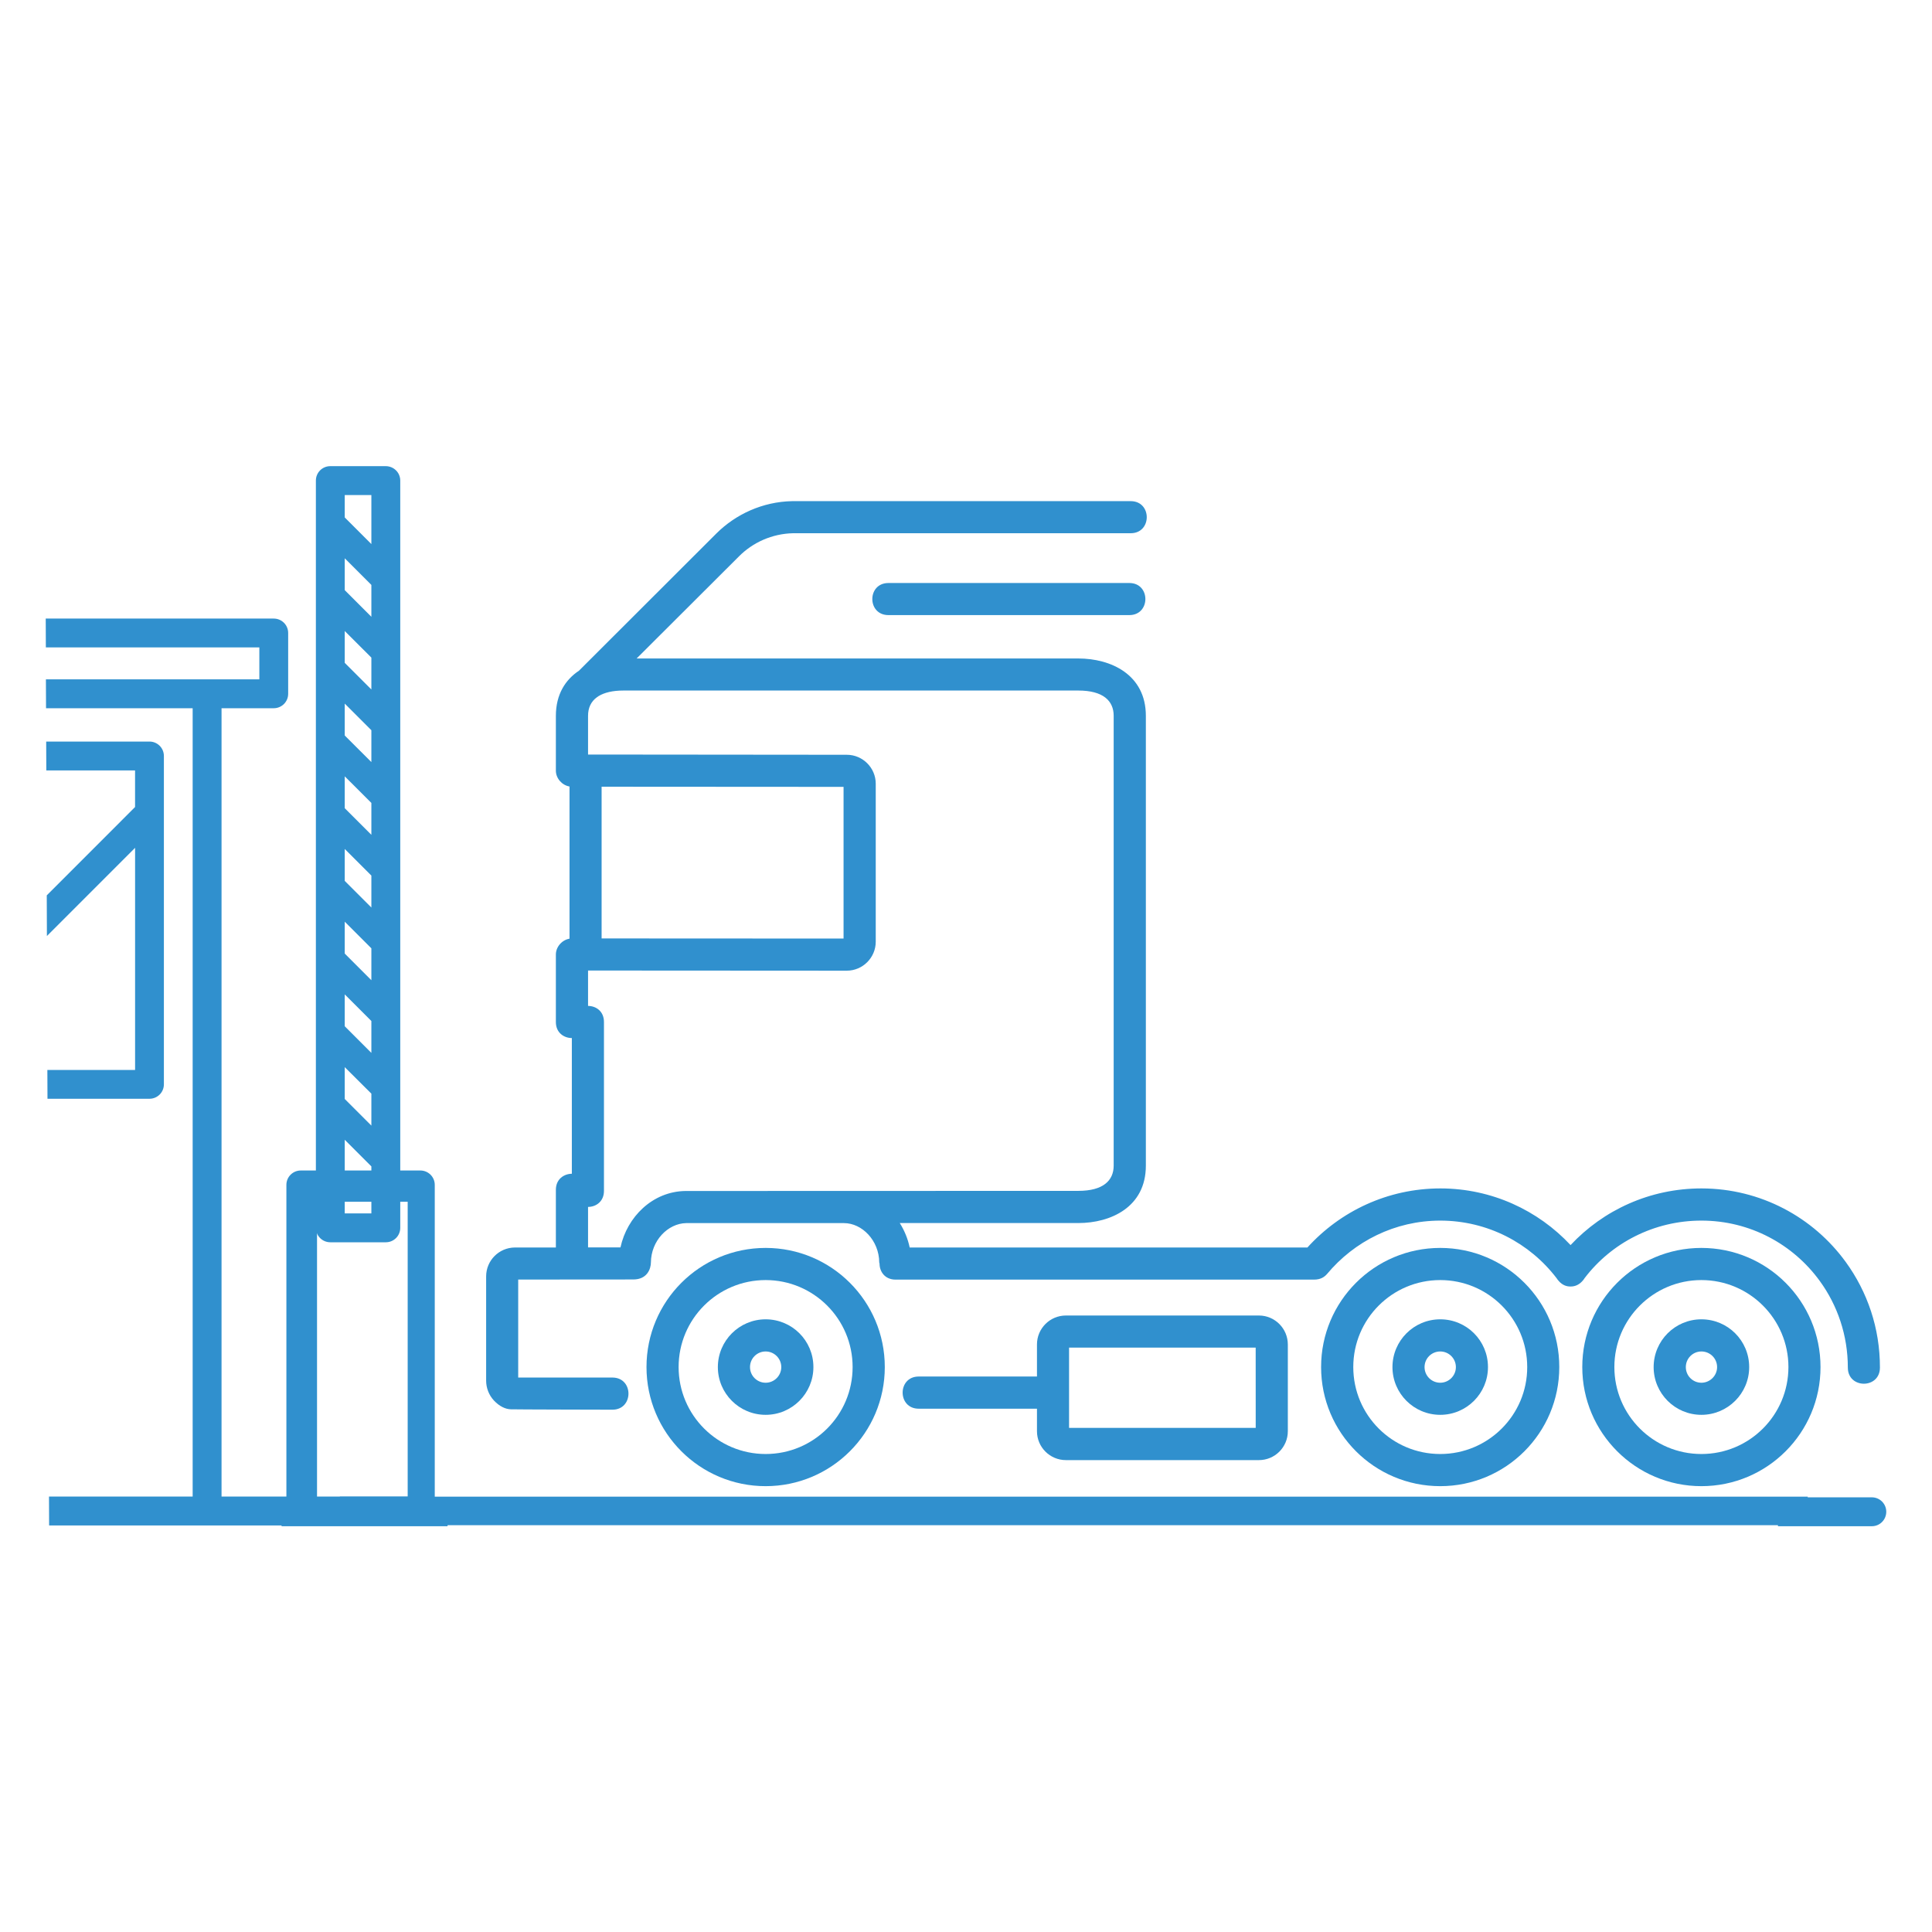 <?xml version="1.0" encoding="utf-8"?>
<!-- Generator: Adobe Illustrator 17.0.0, SVG Export Plug-In . SVG Version: 6.00 Build 0)  -->
<!DOCTYPE svg PUBLIC "-//W3C//DTD SVG 1.1//EN" "http://www.w3.org/Graphics/SVG/1.1/DTD/svg11.dtd">
<svg version="1.1" id="Layer_1" xmlns="http://www.w3.org/2000/svg" xmlns:xlink="http://www.w3.org/1999/xlink" x="0px" y="0px"
	 width="64px" height="64px" viewBox="0 0 64 64" enable-background="new 0 0 64 64" xml:space="preserve">
<g>
	<g>
		<path fill="#3090CE" d="M62.008,49.601h-3.111c0,0.329,0,0.651,0,0.957h3.111c0.264,0,0.477-0.214,0.477-0.48
			C62.485,49.816,62.272,49.601,62.008,49.601z"/>
		<path fill="#3090CE" d="M59.883,49.578H11.257v0.947h48.627C59.883,50.222,59.883,49.903,59.883,49.578z"/>
		<path fill="#3090CE" d="M14.402,49.601v-10.35c0-0.264-0.214-0.477-0.478-0.477H9.965c-0.265,0-0.478,0.213-0.478,0.477v10.35
			h-0.17l0.01,0.957h0.639h3.959h0.901v-0.957H14.402z M13.505,49.68h-3.003v-9.87h3.003V49.68z"/>
	</g>
	<path fill="#3090CE" d="M10.942,41.152h1.839c0.265,0,0.478-0.214,0.478-0.477V15.919c0-0.264-0.216-0.477-0.481-0.477h-1.836
		c-0.265,0-0.478,0.213-0.478,0.477v24.756C10.464,40.938,10.677,41.152,10.942,41.152z M11.42,16.399L11.42,16.399L11.42,16.399
		h0.882v1.624l-0.882-0.882V16.399z M11.42,18.494l0.882,0.882v1.056l-0.882-0.883V18.494z M11.42,20.903l0.882,0.881v1.056
		l-0.882-0.882V20.903z M11.42,23.308l0.882,0.881v1.056l-0.882-0.881V23.308z M11.42,25.717l0.882,0.881v1.056l-0.882-0.881V25.717
		z M11.42,28.123l0.882,0.882v1.058l-0.882-0.882V28.123z M11.42,30.532l0.882,0.883v1.056l-0.882-0.883V30.532z M11.42,32.94
		l0.882,0.882v1.056l-0.882-0.882V32.94z M11.42,35.35l0.882,0.879v1.058l-0.882-0.882V35.35z M11.42,37.756l0.882,0.882v1.558
		H11.42V37.756z"/>
	<g>
		<path fill="#3090CE" d="M41.703,43.578H35.31c-0.53,0-0.959,0.43-0.959,0.958v1.063h-3.918c-0.709,0-0.709,1.066,0,1.066h3.918
			v0.746c0,0.528,0.429,0.957,0.959,0.957h6.394c0.528,0,0.957-0.429,0.957-0.957v-2.874C42.66,44.008,42.231,43.578,41.703,43.578z
			 M41.597,47.301h-6.183v-2.659h6.182L41.597,47.301L41.597,47.301z"/>
		<path fill="#3090CE" d="M25.363,43.704c-0.873,0-1.583,0.709-1.583,1.583c0,0.873,0.709,1.581,1.583,1.581
			c0.873,0,1.582-0.709,1.582-1.581C26.946,44.409,26.236,43.704,25.363,43.704z M25.363,45.805c-0.287,0-0.518-0.233-0.518-0.518
			c0-0.288,0.232-0.518,0.518-0.518c0.285,0,0.518,0.232,0.518,0.518C25.881,45.571,25.649,45.805,25.363,45.805z"/>
		<path fill="#3090CE" d="M25.363,41.339c-2.181,0-3.947,1.767-3.947,3.947c0,2.179,1.766,3.945,3.947,3.945
			c2.179,0,3.947-1.767,3.947-3.945C29.311,43.106,27.542,41.339,25.363,41.339z M25.363,48.166c-1.591,0-2.883-1.289-2.883-2.881
			s1.292-2.881,2.883-2.881c1.591,0,2.881,1.29,2.881,2.881C28.245,46.878,26.955,48.166,25.363,48.166z"/>
		<path fill="#3090CE" d="M47.71,41.339c-2.181,0-3.947,1.767-3.947,3.947c0,2.179,1.767,3.945,3.947,3.945
			c2.179,0,3.943-1.767,3.943-3.945C51.656,43.106,49.888,41.339,47.71,41.339z M47.71,48.166c-1.594,0-2.881-1.289-2.881-2.881
			s1.289-2.881,2.881-2.881c1.591,0,2.881,1.29,2.881,2.881C50.593,46.878,49.298,48.166,47.71,48.166z"/>
		<path fill="#3090CE" d="M37.411,19.313H29.43c-0.711,0-0.711,1.063,0,1.063h7.981C38.119,20.375,38.119,19.313,37.411,19.313z"/>
		<path fill="#3090CE" d="M61.142,41.804c-1.073-1.477-2.816-2.434-4.778-2.436c-1.712,0-3.253,0.719-4.337,1.877
			c-1.077-1.152-2.609-1.875-4.309-1.877c-1.752,0-3.323,0.759-4.409,1.958H30.135c-0.061-0.289-0.173-0.562-0.329-0.811h5.916
			c1.068,0,2.236-0.525,2.236-1.901v-14.9c0-1.375-1.167-1.901-2.236-1.901H21.089l3.392-3.384c0.454-0.456,1.089-0.75,1.792-0.765
			h11.183c0.709,0,0.709-1.063,0-1.063H26.244c-0.983,0.019-1.877,0.435-2.519,1.077l-4.545,4.539
			c-0.452,0.301-0.766,0.785-0.766,1.498v1.814c0,0.255,0.203,0.483,0.452,0.525v5.041c-0.249,0.042-0.452,0.27-0.452,0.525v2.237
			c0,0.351,0.264,0.529,0.529,0.53v4.495c-0.264,0.003-0.529,0.18-0.529,0.532v1.911h-1.361c-0.524,0.005-0.949,0.431-0.949,0.957
			v3.455c0,0.242,0.093,0.48,0.258,0.657c0.189,0.199,0.383,0.285,0.558,0.291c0.029,0.006,3.367,0.013,3.367,0.013
			c0.709,0,0.709-1.065,0-1.065h-3.121v-3.246l3.814-0.003c0.457,0,0.58-0.35,0.582-0.561c0.006-0.724,0.561-1.295,1.169-1.306
			h5.226c0.599,0,1.165,0.574,1.169,1.306l0.01,0.036c0,0.265,0.178,0.53,0.532,0.53h13.861c0.216,0,0.344-0.085,0.434-0.19
			c0.897-1.073,2.239-1.765,3.752-1.765c1.568,0.003,2.961,0.746,3.848,1.906c0.023,0.034,0.049,0.072,0.079,0.102
			c0.114,0.127,0.25,0.178,0.384,0.175c0.133,0.003,0.273-0.049,0.387-0.175c0.03-0.03,0.057-0.065,0.079-0.102
			c0.884-1.162,2.293-1.906,3.87-1.906c1.61,0,3.04,0.785,3.924,2.005c0.582,0.801,0.926,1.792,0.926,2.865
			c0,0.711,1.063,0.711,1.063,0C62.278,43.996,61.858,42.789,61.142,41.804z M22.701,39.453c-1.09,0.018-1.93,0.863-2.147,1.869
			H19.48v-1.341c0.264-0.001,0.527-0.179,0.527-0.532v-5.595c0-0.353-0.261-0.53-0.527-0.532V32.15l8.572,0.005
			c0.525,0,0.958-0.431,0.958-0.959v-5.236c0-0.525-0.431-0.957-0.958-0.957l-8.572-0.008v-1.283c0-0.259,0.094-0.472,0.298-0.618
			c0.018-0.013,0.036-0.027,0.053-0.036c0.19-0.115,0.461-0.183,0.82-0.183h15.071c0.813,0,1.17,0.335,1.17,0.836v14.901
			c0,0.502-0.357,0.837-1.17,0.837L22.701,39.453L22.701,39.453z M19.929,31.087v-5.026l8.015,0.005v5.025L19.929,31.087z"/>
		<path fill="#3090CE" d="M47.71,43.704c-0.874,0-1.583,0.709-1.583,1.583c0,0.873,0.709,1.581,1.583,1.581
			c0.873,0,1.581-0.709,1.581-1.581C49.292,44.409,48.584,43.704,47.71,43.704z M47.71,45.805c-0.289,0-0.52-0.233-0.52-0.518
			c0-0.288,0.233-0.518,0.52-0.518c0.285,0,0.518,0.232,0.518,0.518C48.229,45.571,47.995,45.805,47.71,45.805z"/>
		<path fill="#3090CE" d="M56.361,43.704c-0.873,0-1.582,0.709-1.582,1.583c0,0.873,0.709,1.581,1.582,1.581
			s1.583-0.709,1.583-1.581C57.944,44.409,57.234,43.704,56.361,43.704z M56.361,45.805c-0.287,0-0.516-0.233-0.516-0.518
			c0-0.288,0.233-0.518,0.516-0.518c0.289,0,0.52,0.232,0.52,0.518C56.881,45.571,56.646,45.805,56.361,45.805z"/>
		<path fill="#3090CE" d="M56.361,41.339c-2.18,0-3.946,1.767-3.946,3.947c0,2.179,1.769,3.945,3.946,3.945
			c2.18,0,3.946-1.767,3.946-3.945C60.307,43.106,58.54,41.339,56.361,41.339z M56.361,48.166c-1.592,0-2.883-1.289-2.883-2.881
			s1.293-2.881,2.883-2.881s2.883,1.29,2.883,2.881C59.243,46.878,57.953,48.166,56.361,48.166z"/>
	</g>
	<g>
		<path fill="#3090CE" d="M4.951,24.565H1.53l0.004,0.957h2.94v1.212L1.549,29.66l0.005,1.347l2.921-2.922v7.359H1.569l0.004,0.954
			h3.378c0.264,0,0.478-0.213,0.478-0.478V25.043C5.429,24.778,5.215,24.565,4.951,24.565z"/>
		<path fill="#3090CE" d="M7.339,49.576V23.461h1.729c0.264,0,0.478-0.213,0.478-0.478v-2.015c0-0.264-0.214-0.477-0.478-0.477
			H1.515l0.004,0.955h7.072v1.058H6.86H1.521l0.004,0.957h4.857v26.115H1.623l0.004,0.957H6.86h7.47l0.011-0.957H7.339L7.339,49.576
			z"/>
	</g>
</g>
</svg>
